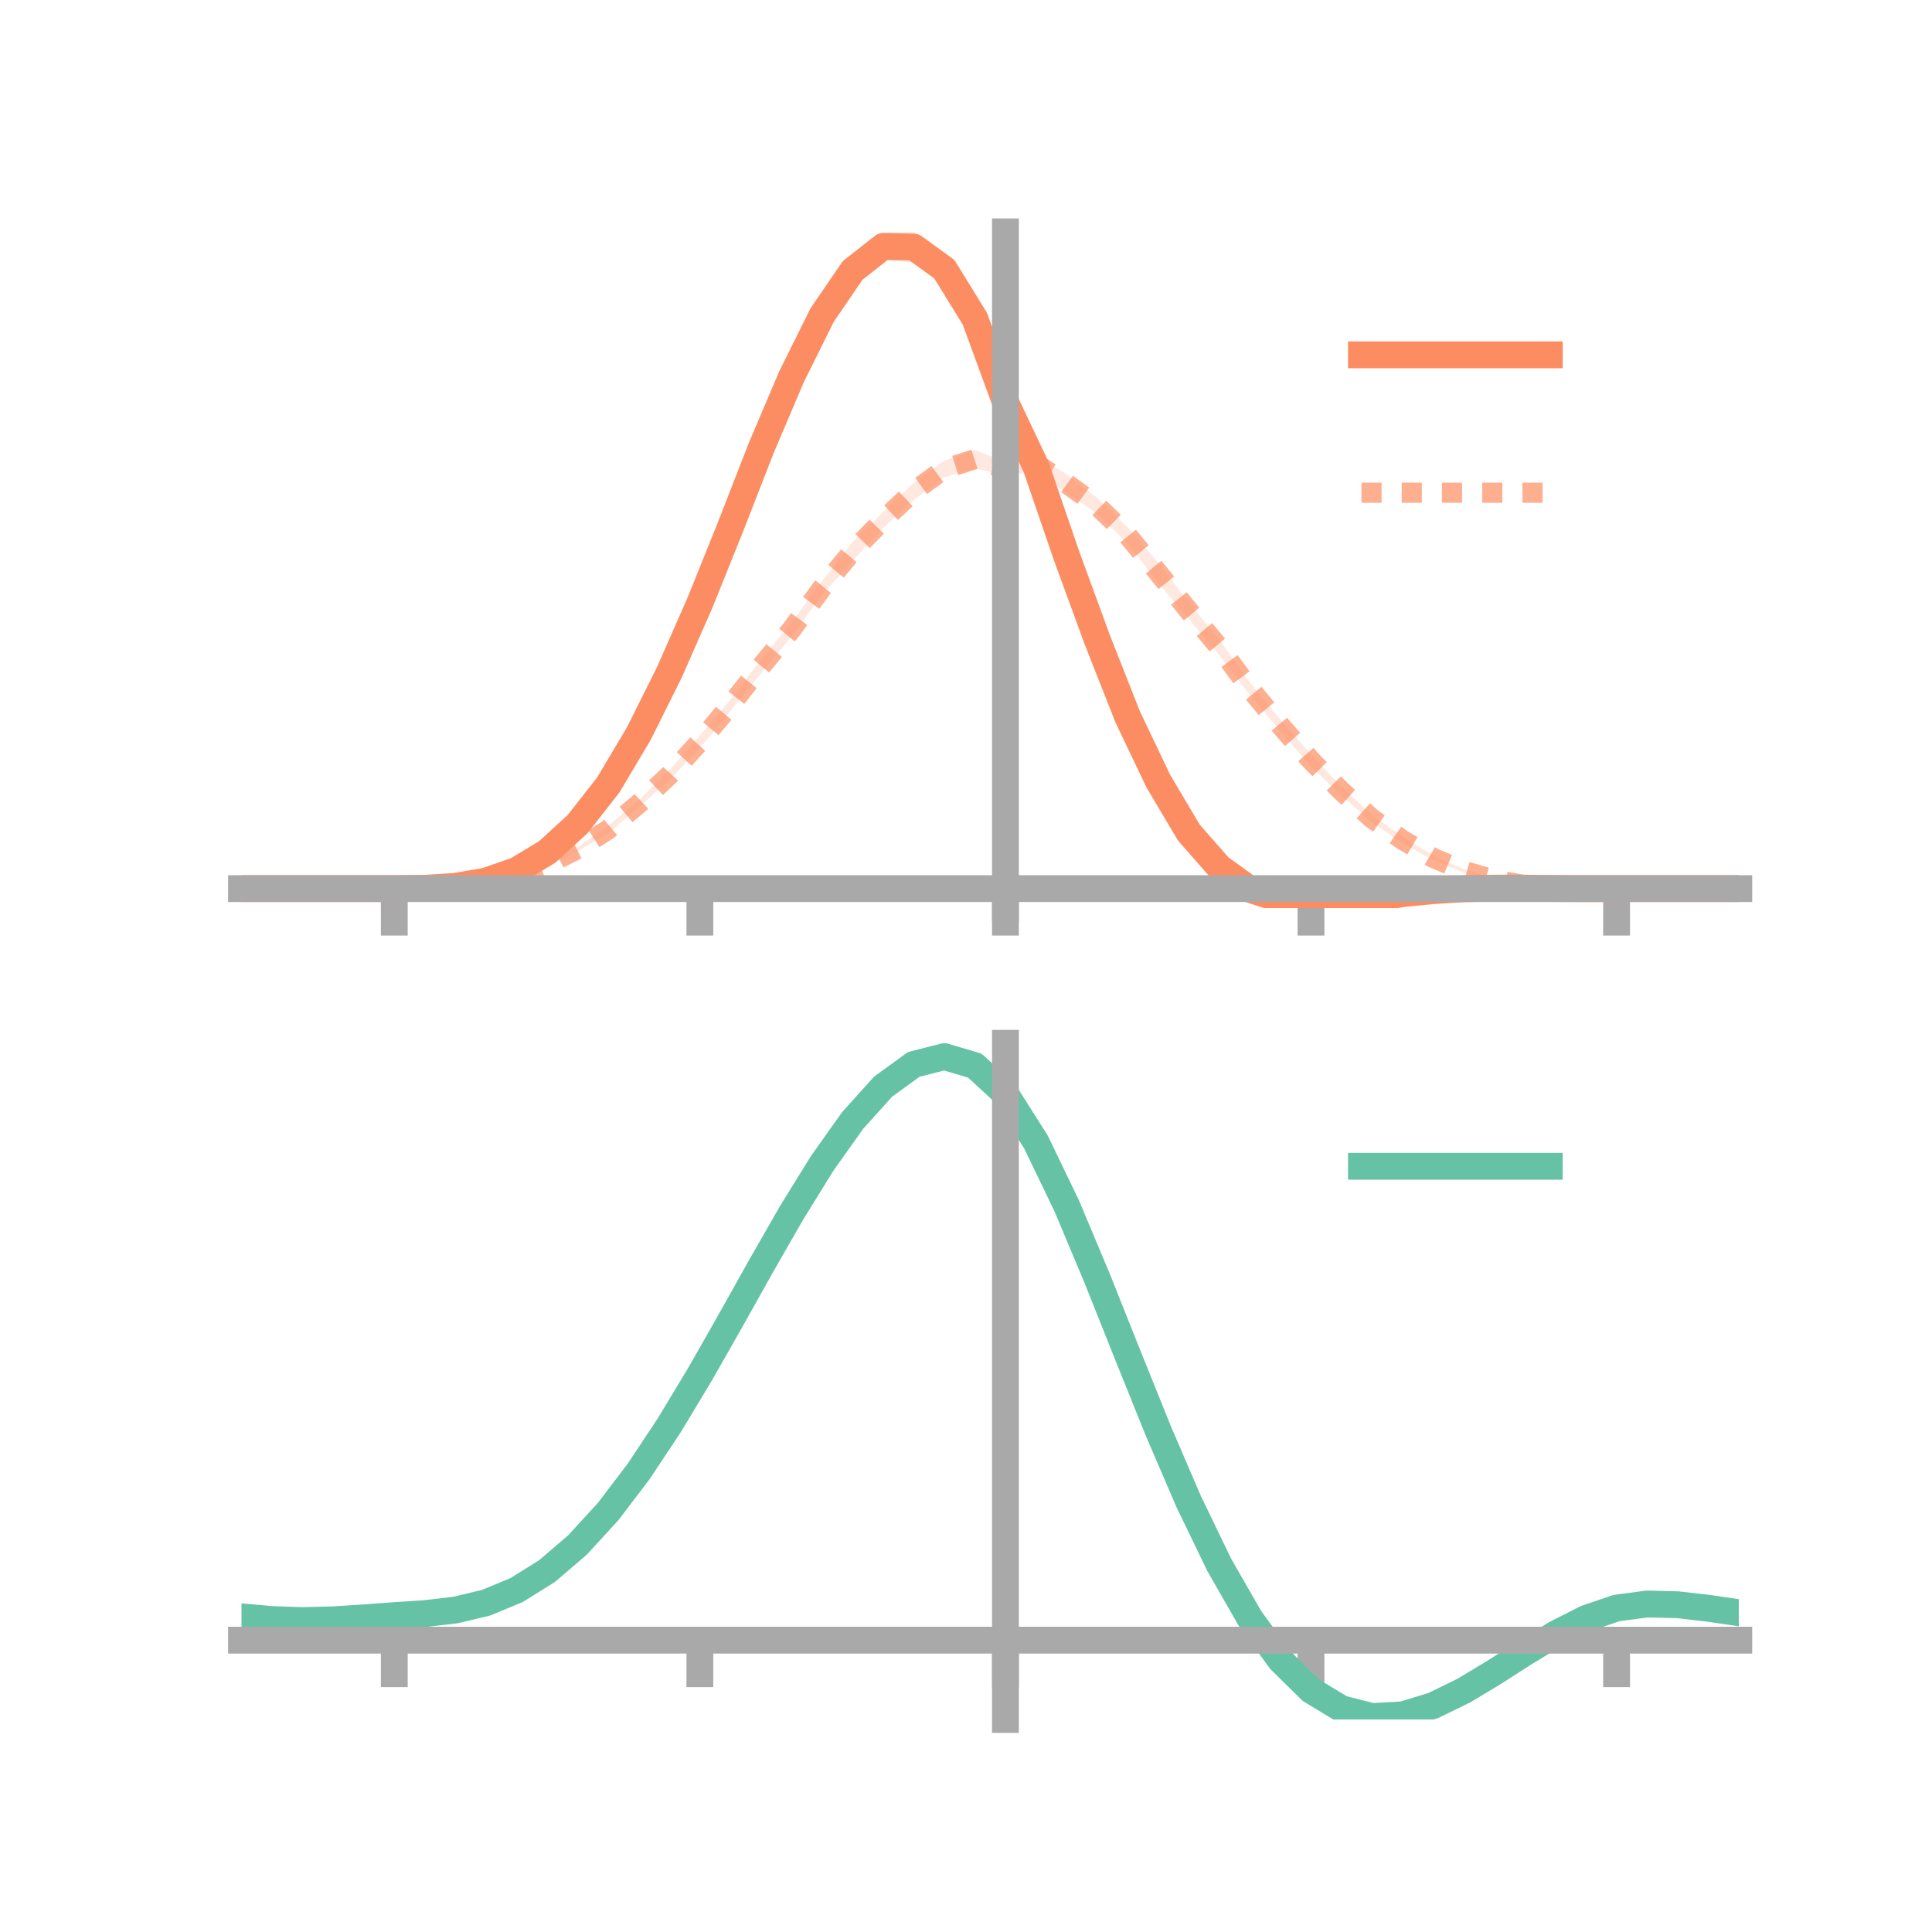 <?xml version="1.0" encoding="utf-8" standalone="no"?>
<!DOCTYPE svg PUBLIC "-//W3C//DTD SVG 1.1//EN"
  "http://www.w3.org/Graphics/SVG/1.1/DTD/svg11.dtd">
<!-- Created with matplotlib (https://matplotlib.org/) -->
<svg height="144pt" version="1.1" viewBox="0 0 144 144" width="144pt" xmlns="http://www.w3.org/2000/svg" xmlns:xlink="http://www.w3.org/1999/xlink">
 <defs>
  <style type="text/css">*{stroke-linecap:butt;stroke-linejoin:round;}</style>
 </defs>
 <g id="figure_1">
  <g id="patch_1">
   <path d="M 0 144 
L 144 144 
L 144 0 
L 0 0 
z
" style="fill:none;"/>
  </g>
  <g id="axes_1">
   <g id="patch_2">
    <path d="M 18 67.68 
L 129.6 67.68 
L 129.6 17.28 
L 18 17.28 
z
" style="fill:none;"/>
   </g>
   <g id="PolyCollection_1">
    <path clip-path="url(#pfbb395299a)" d="M 18 66.232 
L 18 66.232 
L 20.278 66.232 
L 22.555 66.232 
L 24.833 66.232 
L 27.11 66.232 
L 29.388 66.232 
L 31.665 66.195 
L 33.943 66.028 
L 36.22 65.593 
L 38.498 64.776 
L 40.776 63.342 
L 43.053 61.19 
L 45.331 58.214 
L 47.608 54.264 
L 49.886 49.722 
L 52.163 44.377 
L 54.441 38.581 
L 56.718 32.846 
L 58.996 27.26 
L 61.273 22.564 
L 63.551 19.213 
L 65.829 17.319 
L 68.106 17.28 
L 70.384 19.046 
L 72.661 22.638 
L 74.939 29.376 
L 77.216 33.825 
L 79.494 40.688 
L 81.771 46.742 
L 84.049 52.746 
L 86.327 57.463 
L 88.604 61.368 
L 90.882 63.962 
L 93.159 65.855 
L 95.437 66.543 
L 97.714 66.897 
L 99.992 66.847 
L 102.269 66.632 
L 104.547 66.346 
L 106.824 66.186 
L 109.102 66.118 
L 111.38 66.118 
L 113.657 66.144 
L 115.935 66.197 
L 118.212 66.222 
L 120.49 66.232 
L 122.767 66.232 
L 125.045 66.232 
L 127.322 66.232 
L 129.6 66.232 
L 129.6 66.232 
L 129.6 66.232 
L 127.322 66.232 
L 125.045 66.232 
L 122.767 66.232 
L 120.49 66.233 
L 118.212 66.246 
L 115.935 66.251 
L 113.657 66.252 
L 111.38 66.274 
L 109.102 66.373 
L 106.824 66.581 
L 104.547 66.861 
L 102.269 67.359 
L 99.992 67.539 
L 97.714 67.68 
L 95.437 67.505 
L 93.159 66.721 
L 90.882 65.328 
L 88.604 62.728 
L 86.327 58.951 
L 84.049 54.11 
L 81.771 48.55 
L 79.494 42.16 
L 77.216 35.734 
L 74.939 30.568 
L 72.661 24.876 
L 70.384 21.078 
L 68.106 19.548 
L 65.829 19.411 
L 63.551 21.099 
L 61.273 24.417 
L 58.996 28.9 
L 56.718 34.03 
L 54.441 39.991 
L 52.163 45.509 
L 49.886 50.523 
L 47.608 55.112 
L 45.331 58.816 
L 43.053 61.655 
L 40.776 63.669 
L 38.498 64.98 
L 36.22 65.743 
L 33.943 66.101 
L 31.665 66.221 
L 29.388 66.232 
L 27.11 66.232 
L 24.833 66.232 
L 22.555 66.232 
L 20.278 66.232 
L 18 66.232 
z
" style="fill:#fc8d62;fill-opacity:0.2;"/>
   </g>
   <g id="PolyCollection_2">
    <path clip-path="url(#pfbb395299a)" d="M 18 66.232 
L 18 66.232 
L 20.278 66.232 
L 22.555 66.232 
L 24.833 66.232 
L 27.11 66.232 
L 29.388 66.232 
L 31.665 66.192 
L 33.943 66.042 
L 36.22 65.707 
L 38.498 65.139 
L 40.776 64.285 
L 43.053 63.134 
L 45.331 61.539 
L 47.608 59.655 
L 49.886 57.407 
L 52.163 54.824 
L 54.441 52.13 
L 56.718 49.166 
L 58.996 46.401 
L 61.273 43.323 
L 63.551 40.376 
L 65.829 38.164 
L 68.106 35.986 
L 70.384 34.333 
L 72.661 33.538 
L 74.939 34.448 
L 77.216 33.944 
L 79.494 35.347 
L 81.771 37.106 
L 84.049 39.297 
L 86.327 41.946 
L 88.604 44.903 
L 90.882 47.669 
L 93.159 50.857 
L 95.437 53.648 
L 97.714 56.221 
L 99.992 58.628 
L 102.269 60.744 
L 104.547 62.356 
L 106.824 63.784 
L 109.102 64.78 
L 111.38 65.461 
L 113.657 65.888 
L 115.935 66.127 
L 118.212 66.218 
L 120.49 66.232 
L 122.767 66.232 
L 125.045 66.232 
L 127.322 66.232 
L 129.6 66.232 
L 129.6 66.232 
L 129.6 66.232 
L 127.322 66.232 
L 125.045 66.232 
L 122.767 66.232 
L 120.49 66.233 
L 118.212 66.244 
L 115.935 66.204 
L 113.657 66.05 
L 111.38 65.675 
L 109.102 65.041 
L 106.824 64.107 
L 104.547 62.866 
L 102.269 61.293 
L 99.992 59.32 
L 97.714 57.128 
L 95.437 54.512 
L 93.159 51.791 
L 90.882 48.838 
L 88.604 46.135 
L 86.327 43.426 
L 84.049 40.516 
L 81.771 38.28 
L 79.494 36.734 
L 77.216 35.147 
L 74.939 35.426 
L 72.661 34.906 
L 70.384 35.584 
L 68.106 37.261 
L 65.829 39.354 
L 63.551 41.796 
L 61.273 44.336 
L 58.996 47.437 
L 56.718 50.2 
L 54.441 53.003 
L 52.163 55.76 
L 49.886 58.153 
L 47.608 60.169 
L 45.331 62.119 
L 43.053 63.442 
L 40.776 64.564 
L 38.498 65.389 
L 36.22 65.865 
L 33.943 66.126 
L 31.665 66.22 
L 29.388 66.232 
L 27.11 66.232 
L 24.833 66.232 
L 22.555 66.232 
L 20.278 66.232 
L 18 66.232 
z
" style="fill:#fc8d62;fill-opacity:0.2;"/>
   </g>
   <g id="matplotlib.axis_1">
    <g id="xtick_1">
     <g id="line2d_1">
      <defs>
       <path d="M 0 0 
L 0 3.5 
" id="mcf44c37979" style="stroke:#a9a9a9;stroke-width:2;"/>
      </defs>
      <g>
       <use style="fill:#a9a9a9;stroke:#a9a9a9;stroke-width:2;" x="29.388" xlink:href="#mcf44c37979" y="66.232"/>
      </g>
     </g>
    </g>
    <g id="xtick_2">
     <g id="line2d_2">
      <g>
       <use style="fill:#a9a9a9;stroke:#a9a9a9;stroke-width:2;" x="52.163" xlink:href="#mcf44c37979" y="66.232"/>
      </g>
     </g>
    </g>
    <g id="xtick_3">
     <g id="line2d_3">
      <g>
       <use style="fill:#a9a9a9;stroke:#a9a9a9;stroke-width:2;" x="74.939" xlink:href="#mcf44c37979" y="66.232"/>
      </g>
     </g>
    </g>
    <g id="xtick_4">
     <g id="line2d_4">
      <g>
       <use style="fill:#a9a9a9;stroke:#a9a9a9;stroke-width:2;" x="97.714" xlink:href="#mcf44c37979" y="66.232"/>
      </g>
     </g>
    </g>
    <g id="xtick_5">
     <g id="line2d_5">
      <g>
       <use style="fill:#a9a9a9;stroke:#a9a9a9;stroke-width:2;" x="120.49" xlink:href="#mcf44c37979" y="66.232"/>
      </g>
     </g>
    </g>
   </g>
   <g id="matplotlib.axis_2"/>
   <g id="line2d_6">
    <path clip-path="url(#pfbb395299a)" d="M 18 66.232 
L 20.278 66.232 
L 22.555 66.232 
L 24.833 66.232 
L 27.11 66.232 
L 29.388 66.232 
L 31.665 66.208 
L 33.943 66.065 
L 36.22 65.668 
L 38.498 64.878 
L 40.776 63.505 
L 43.053 61.422 
L 45.331 58.515 
L 47.608 54.688 
L 49.886 50.122 
L 52.163 44.943 
L 54.441 39.286 
L 56.718 33.438 
L 58.996 28.08 
L 61.273 23.49 
L 63.551 20.156 
L 65.829 18.365 
L 68.106 18.414 
L 70.384 20.062 
L 72.661 23.757 
L 74.939 29.972 
L 77.216 34.78 
L 79.494 41.424 
L 81.771 47.646 
L 84.049 53.428 
L 86.327 58.207 
L 88.604 62.048 
L 90.882 64.645 
L 93.159 66.288 
L 95.437 67.024 
L 97.714 67.289 
L 99.992 67.193 
L 102.269 66.995 
L 104.547 66.604 
L 106.824 66.383 
L 109.102 66.246 
L 111.38 66.196 
L 113.657 66.198 
L 115.935 66.224 
L 118.212 66.234 
L 120.49 66.232 
L 122.767 66.232 
L 125.045 66.232 
L 127.322 66.232 
L 129.6 66.232 
" style="fill:none;stroke:#fc8d62;stroke-linecap:square;stroke-width:2;"/>
   </g>
   <g id="line2d_7">
    <path clip-path="url(#pfbb395299a)" d="M 18 66.232 
L 20.278 66.232 
L 22.555 66.232 
L 24.833 66.232 
L 27.11 66.232 
L 29.388 66.232 
L 31.665 66.206 
L 33.943 66.084 
L 36.22 65.786 
L 38.498 65.264 
L 40.776 64.424 
L 43.053 63.288 
L 45.331 61.829 
L 47.608 59.912 
L 49.886 57.78 
L 52.163 55.292 
L 54.441 52.567 
L 56.718 49.683 
L 58.996 46.919 
L 61.273 43.83 
L 63.551 41.086 
L 65.829 38.759 
L 68.106 36.624 
L 70.384 34.958 
L 72.661 34.222 
L 74.939 34.937 
L 77.216 34.546 
L 79.494 36.04 
L 81.771 37.693 
L 84.049 39.907 
L 86.327 42.686 
L 88.604 45.519 
L 90.882 48.253 
L 93.159 51.324 
L 95.437 54.08 
L 97.714 56.675 
L 99.992 58.974 
L 102.269 61.019 
L 104.547 62.611 
L 106.824 63.945 
L 109.102 64.911 
L 111.38 65.568 
L 113.657 65.969 
L 115.935 66.165 
L 118.212 66.231 
L 120.49 66.232 
L 122.767 66.232 
L 125.045 66.232 
L 127.322 66.232 
L 129.6 66.232 
" style="fill:none;stroke:#fc8d62;stroke-dasharray:1.5,1.5;stroke-dashoffset:0;stroke-opacity:0.7;stroke-width:1.5;"/>
   </g>
   <g id="patch_3">
    <path d="M 74.939 67.68 
L 74.939 17.28 
" style="fill:none;stroke:#a9a9a9;stroke-linecap:square;stroke-linejoin:miter;stroke-width:2;"/>
   </g>
   <g id="patch_4">
    <path d="M 129.6 67.68 
L 129.6 17.28 
" style="fill:none;"/>
   </g>
   <g id="patch_5">
    <path d="M 18 66.232 
L 129.6 66.232 
" style="fill:none;stroke:#a9a9a9;stroke-linecap:square;stroke-linejoin:miter;stroke-width:2;"/>
   </g>
   <g id="patch_6">
    <path d="M 18 17.28 
L 129.6 17.28 
" style="fill:none;"/>
   </g>
   <g id="legend_1">
    <g id="line2d_8">
     <path d="M 101.475 26.449 
L 115.475 26.449 
" style="fill:none;stroke:#fc8d62;stroke-linecap:square;stroke-width:2;"/>
    </g>
    <g id="line2d_9"/>
    <g id="text_1">
     <!--   -->
     <g transform="translate(121.075 28.899)scale(0.07 -0.07)">
      <defs>
       <path id="DejaVuSans-32"/>
      </defs>
      <use xlink:href="#DejaVuSans-32"/>
     </g>
    </g>
    <g id="line2d_10">
     <path d="M 101.475 36.724 
L 115.475 36.724 
" style="fill:none;stroke:#fc8d62;stroke-dasharray:1.5,1.5;stroke-dashoffset:0;stroke-opacity:0.7;stroke-width:1.5;"/>
    </g>
    <g id="line2d_11"/>
    <g id="text_2">
     <!--   -->
     <g transform="translate(121.075 39.174)scale(0.07 -0.07)">
      <use xlink:href="#DejaVuSans-32"/>
     </g>
    </g>
   </g>
  </g>
  <g id="axes_2">
   <g id="patch_7">
    <path d="M 18 128.16 
L 129.6 128.16 
L 129.6 77.76 
L 18 77.76 
z
" style="fill:none;"/>
   </g>
   <g id="PolyCollection_3">
    <path clip-path="url(#p773d0ed351)" d="M 18 120.55 
L 18 120.466 
L 20.278 120.681 
L 22.555 120.757 
L 24.833 120.697 
L 27.11 120.542 
L 29.388 120.366 
L 31.665 120.212 
L 33.943 119.939 
L 36.22 119.39 
L 38.498 118.438 
L 40.776 116.991 
L 43.053 114.999 
L 45.331 112.452 
L 47.608 109.384 
L 49.886 105.863 
L 52.163 101.987 
L 54.441 97.889 
L 56.718 93.72 
L 58.996 89.658 
L 61.273 85.889 
L 63.551 82.614 
L 65.829 80.035 
L 68.106 78.351 
L 70.384 77.76 
L 72.661 78.446 
L 74.939 80.577 
L 77.216 84.231 
L 79.494 89.029 
L 81.771 94.535 
L 84.049 100.339 
L 86.327 106.085 
L 88.604 111.473 
L 90.882 116.269 
L 93.159 120.303 
L 95.437 123.475 
L 97.714 125.745 
L 99.992 127.136 
L 102.269 127.718 
L 104.547 127.601 
L 106.824 126.92 
L 109.102 125.827 
L 111.38 124.482 
L 113.657 123.048 
L 115.935 121.683 
L 118.212 120.541 
L 120.49 119.771 
L 122.767 119.471 
L 125.045 119.532 
L 127.322 119.803 
L 129.6 120.149 
L 129.6 120.259 
L 129.6 120.259 
L 127.322 119.937 
L 125.045 119.685 
L 122.767 119.633 
L 120.49 119.938 
L 118.212 120.72 
L 115.935 121.894 
L 113.657 123.307 
L 111.38 124.796 
L 109.102 126.191 
L 106.824 127.323 
L 104.547 128.029 
L 102.269 128.16 
L 99.992 127.59 
L 97.714 126.225 
L 95.437 124.009 
L 93.159 120.932 
L 90.882 117.029 
L 88.604 112.395 
L 86.327 107.187 
L 84.049 101.627 
L 81.771 96.005 
L 79.494 90.667 
L 77.216 86.012 
L 74.939 82.468 
L 72.661 80.406 
L 70.384 79.745 
L 68.106 80.317 
L 65.829 81.937 
L 63.551 84.414 
L 61.273 87.552 
L 58.996 91.155 
L 56.718 95.033 
L 54.441 99.006 
L 52.163 102.907 
L 49.886 106.592 
L 47.608 109.941 
L 45.331 112.86 
L 43.053 115.289 
L 40.776 117.2 
L 38.498 118.6 
L 36.22 119.53 
L 33.943 120.067 
L 31.665 120.329 
L 29.388 120.472 
L 27.11 120.632 
L 24.833 120.768 
L 22.555 120.816 
L 20.278 120.745 
L 18 120.55 
z
" style="fill:#66c2a5;fill-opacity:0.2;"/>
   </g>
   <g id="matplotlib.axis_3">
    <g id="xtick_6">
     <g id="line2d_12">
      <g>
       <use style="fill:#a9a9a9;stroke:#a9a9a9;stroke-width:2;" x="29.388" xlink:href="#mcf44c37979" y="122.249"/>
      </g>
     </g>
    </g>
    <g id="xtick_7">
     <g id="line2d_13">
      <g>
       <use style="fill:#a9a9a9;stroke:#a9a9a9;stroke-width:2;" x="52.163" xlink:href="#mcf44c37979" y="122.249"/>
      </g>
     </g>
    </g>
    <g id="xtick_8">
     <g id="line2d_14">
      <g>
       <use style="fill:#a9a9a9;stroke:#a9a9a9;stroke-width:2;" x="74.939" xlink:href="#mcf44c37979" y="122.249"/>
      </g>
     </g>
    </g>
    <g id="xtick_9">
     <g id="line2d_15">
      <g>
       <use style="fill:#a9a9a9;stroke:#a9a9a9;stroke-width:2;" x="97.714" xlink:href="#mcf44c37979" y="122.249"/>
      </g>
     </g>
    </g>
    <g id="xtick_10">
     <g id="line2d_16">
      <g>
       <use style="fill:#a9a9a9;stroke:#a9a9a9;stroke-width:2;" x="120.49" xlink:href="#mcf44c37979" y="122.249"/>
      </g>
     </g>
    </g>
   </g>
   <g id="matplotlib.axis_4"/>
   <g id="line2d_17">
    <path clip-path="url(#p773d0ed351)" d="M 18 120.508 
L 20.278 120.713 
L 22.555 120.787 
L 24.833 120.732 
L 27.11 120.587 
L 29.388 120.419 
L 31.665 120.27 
L 33.943 120.003 
L 36.22 119.46 
L 38.498 118.519 
L 40.776 117.096 
L 43.053 115.144 
L 45.331 112.656 
L 47.608 109.663 
L 49.886 106.227 
L 52.163 102.447 
L 54.441 98.447 
L 56.718 94.377 
L 58.996 90.406 
L 61.273 86.721 
L 63.551 83.514 
L 65.829 80.986 
L 68.106 79.334 
L 70.384 78.753 
L 72.661 79.426 
L 74.939 81.523 
L 77.216 85.121 
L 79.494 89.848 
L 81.771 95.27 
L 84.049 100.983 
L 86.327 106.636 
L 88.604 111.934 
L 90.882 116.649 
L 93.159 120.618 
L 95.437 123.742 
L 97.714 125.985 
L 99.992 127.363 
L 102.269 127.939 
L 104.547 127.815 
L 106.824 127.122 
L 109.102 126.009 
L 111.38 124.639 
L 113.657 123.177 
L 115.935 121.788 
L 118.212 120.63 
L 120.49 119.854 
L 122.767 119.552 
L 125.045 119.608 
L 127.322 119.87 
L 129.6 120.204 
" style="fill:none;stroke:#66c2a5;stroke-linecap:square;stroke-width:2;"/>
   </g>
   <g id="patch_8">
    <path d="M 74.939 128.16 
L 74.939 77.76 
" style="fill:none;stroke:#a9a9a9;stroke-linecap:square;stroke-linejoin:miter;stroke-width:2;"/>
   </g>
   <g id="patch_9">
    <path d="M 129.6 128.16 
L 129.6 77.76 
" style="fill:none;"/>
   </g>
   <g id="patch_10">
    <path d="M 18 122.249 
L 129.6 122.249 
" style="fill:none;stroke:#a9a9a9;stroke-linecap:square;stroke-linejoin:miter;stroke-width:2;"/>
   </g>
   <g id="patch_11">
    <path d="M 18 77.76 
L 129.6 77.76 
" style="fill:none;"/>
   </g>
   <g id="legend_2">
    <g id="line2d_18">
     <path d="M 101.475 86.929 
L 115.475 86.929 
" style="fill:none;stroke:#66c2a5;stroke-linecap:square;stroke-width:2;"/>
    </g>
    <g id="line2d_19"/>
    <g id="text_3">
     <!--   -->
     <g transform="translate(121.075 89.379)scale(0.07 -0.07)">
      <use xlink:href="#DejaVuSans-32"/>
     </g>
    </g>
   </g>
  </g>
 </g>
 <defs>
  <clipPath id="pfbb395299a">
   <rect height="50.4" width="111.6" x="18" y="17.28"/>
  </clipPath>
  <clipPath id="p773d0ed351">
   <rect height="50.4" width="111.6" x="18" y="77.76"/>
  </clipPath>
 </defs>
</svg>
